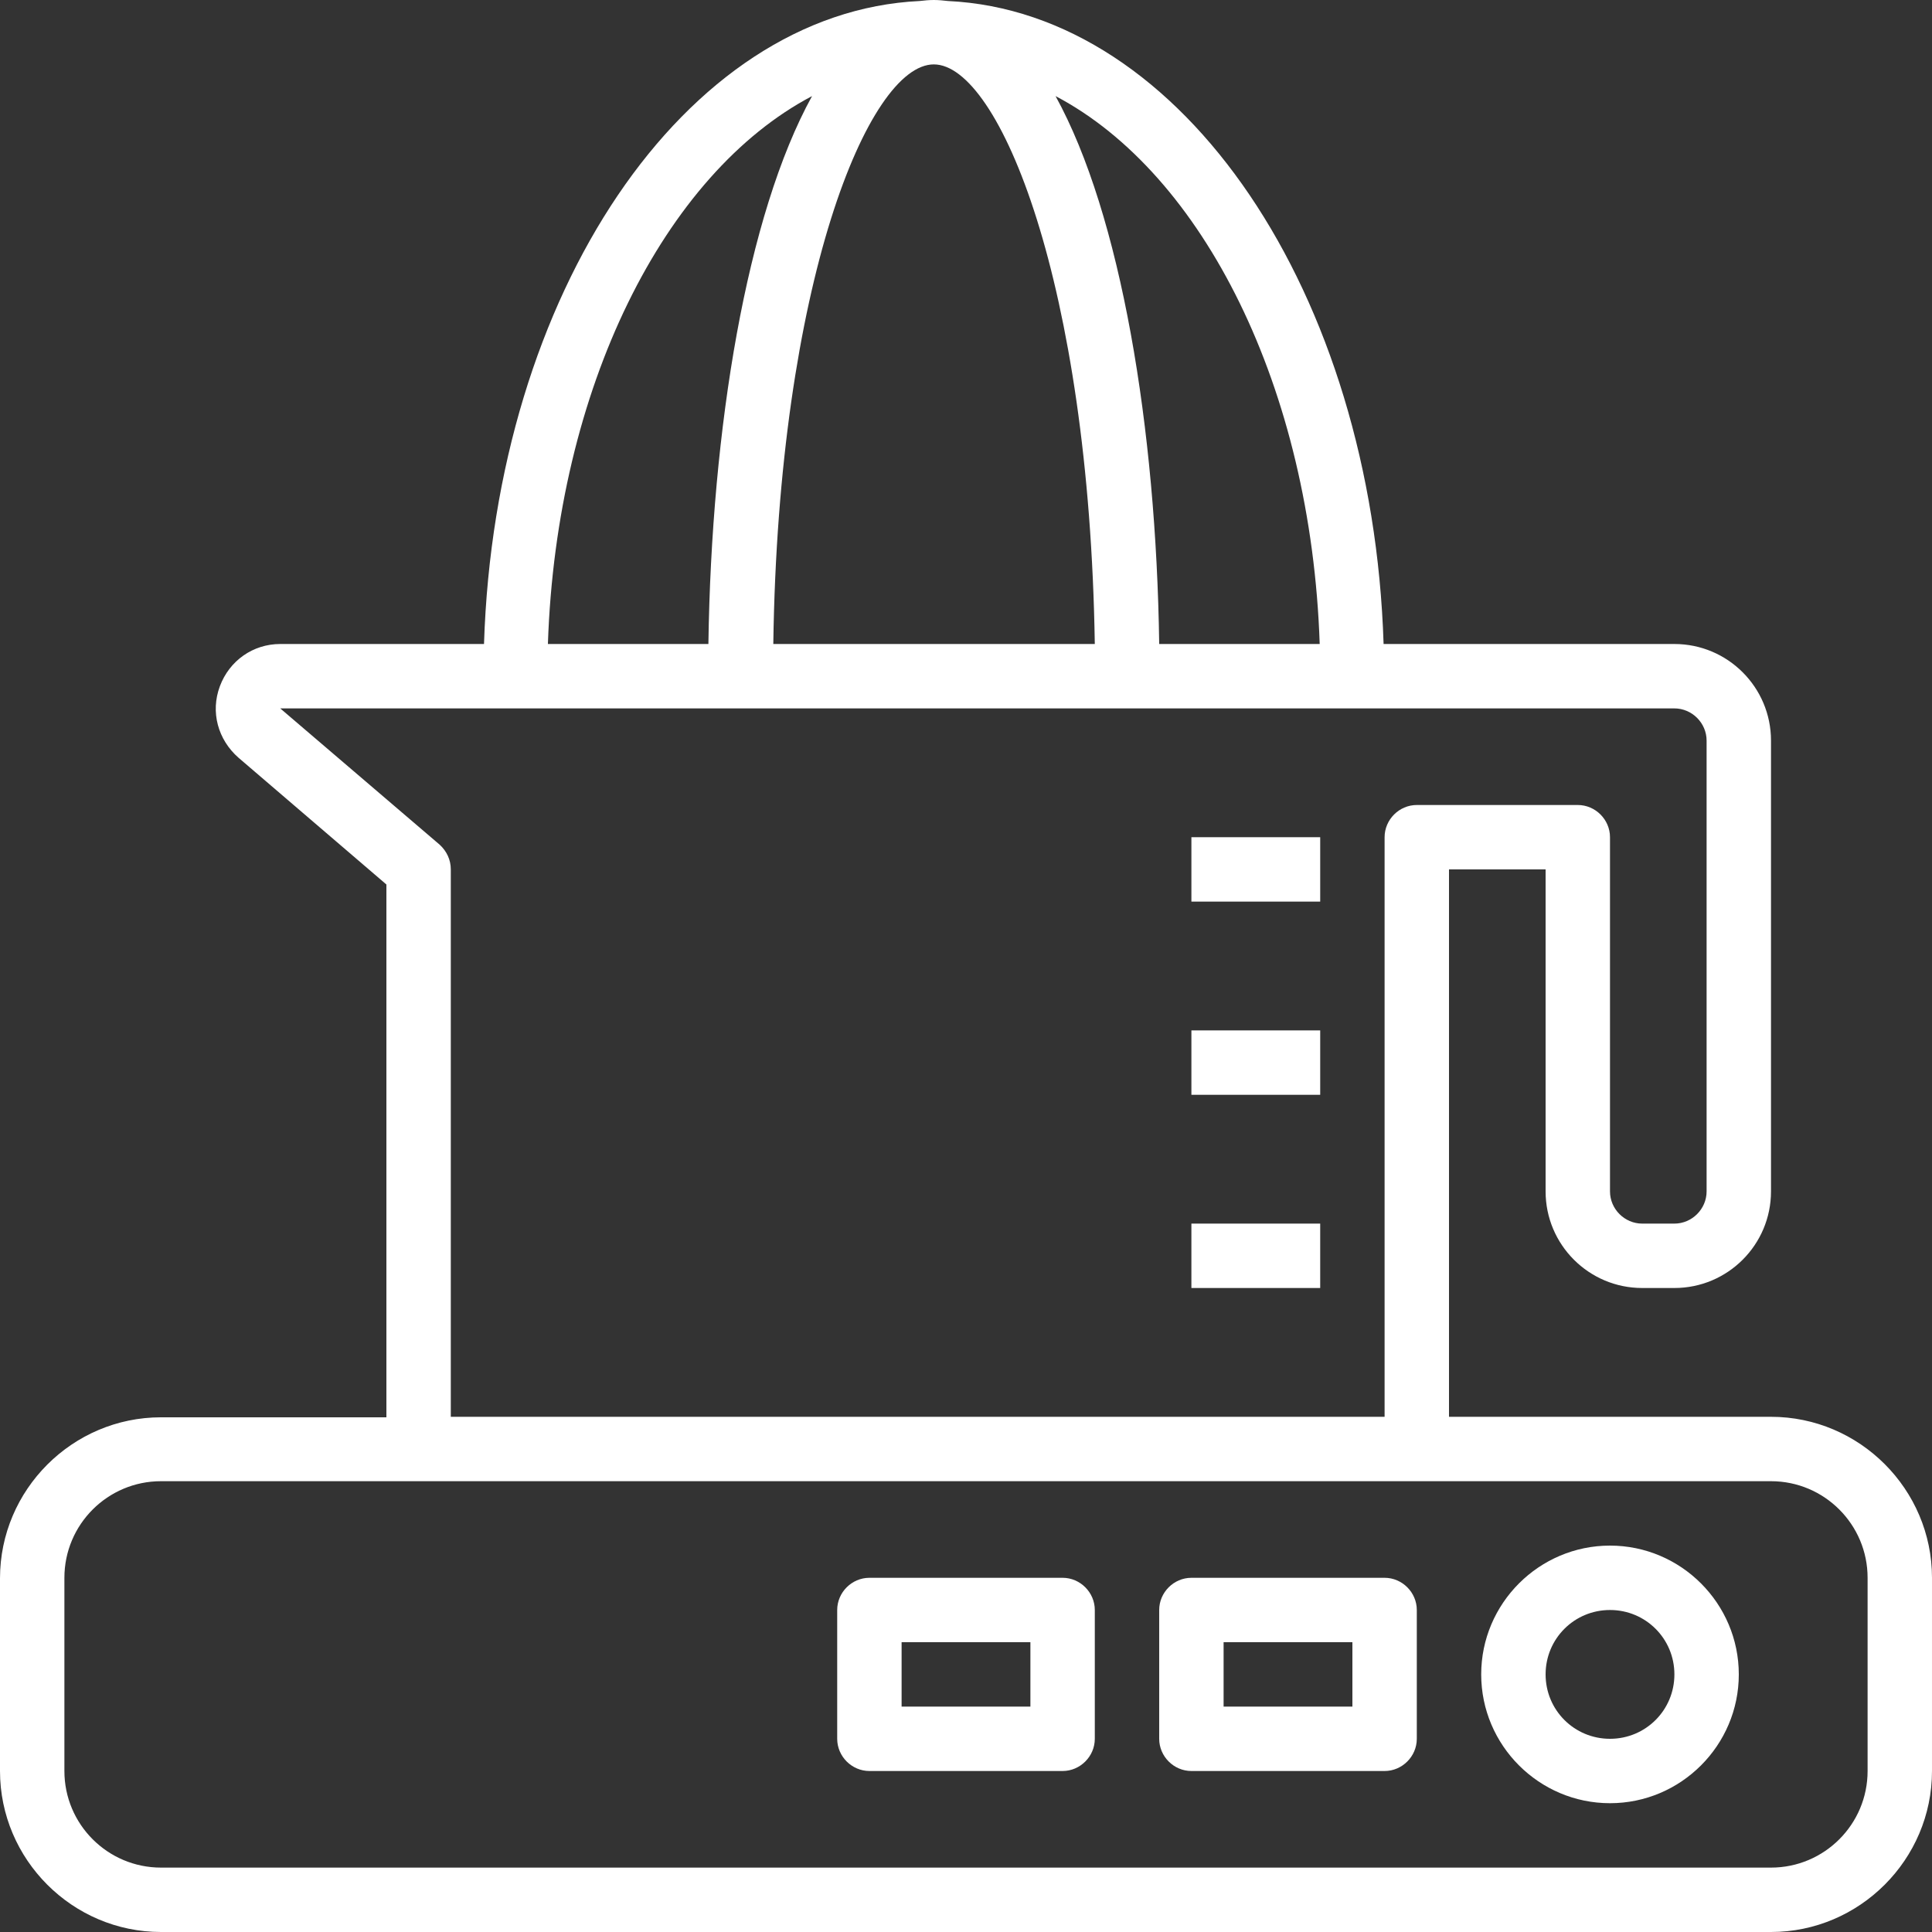 <svg xmlns="http://www.w3.org/2000/svg" xmlns:xlink="http://www.w3.org/1999/xlink" width="384" height="384" fill="#fff" viewBox="0 0 384 384"><rect x="0" y="0" width="384" height="384" fill="#333333" stroke="none"/><defs><path id="a" d="M0 0h384v383.9H0z"/></defs><clipPath id="b"><use xlink:href="#a" overflow="visible"/></clipPath><path clip-path="url(#b)" d="M371.2 352c0 10.6-8.6 19.2-19.2 19.2H32c-10.6 0-19.2-8.6-19.2-19.2v-38.4c0-10.6 8.6-19.2 19.2-19.2h320c10.6 0 19.2 8.6 19.2 19.2V352zM55.7 140.8h277.1c3.5 0 6.4 2.9 6.4 6.4v89.6c0 3.5-2.9 6.4-6.4 6.4h-6.4c-3.5 0-6.4-2.9-6.4-6.4v-70.4c0-3.5-2.9-6.4-6.4-6.4h-32c-3.5 0-6.4 2.9-6.4 6.4v115.2H89.6V172.8c0-1.9-.8-3.6-2.2-4.9l-31.7-27.1zM161.4 19.1c-13 23.6-20 66-20.6 108.9h-31.9c1.7-50.9 23.2-93.5 52.5-108.9zm24.2-6.3c13 0 30.9 43.6 32 115.2h-63.9c1-71.6 18.9-115.2 31.9-115.2zM262.3 128h-31.9c-.6-42.9-7.6-85.3-20.6-108.9 29.3 15.4 50.8 58 52.5 108.9zM352 281.6h-64V172.8h19.2v64c0 10.6 8.6 19.2 19.2 19.2h6.4c10.6 0 19.2-8.6 19.2-19.2v-89.6c0-10.6-8.6-19.2-19.2-19.2H275C272.8 58.3 235.1 2.4 188.4.2c-.9-.1-1.8-.2-2.8-.2-1 0-1.9.1-2.8.2C136.1 2.4 98.4 58.3 96.2 128H55.7c-5.4 0-10.1 3.3-12 8.4-1.9 5.1-.4 10.6 3.7 14.2l29.4 25.2v105.9H32c-17.6 0-32 14.4-32 32V352c0 17.6 14.4 32 32 32h320c17.6 0 32-14.4 32-32v-38.4c0-17.6-14.4-32-32-32z"/><path d="M320 345.6c-7.1 0-12.8-5.7-12.8-12.8 0-7.1 5.7-12.8 12.8-12.8s12.8 5.7 12.8 12.8c0 7.1-5.7 12.8-12.8 12.8zm0-38.4c-14.1 0-25.6 11.5-25.6 25.6 0 14.1 11.5 25.6 25.6 25.6s25.6-11.5 25.6-25.6c0-14.1-11.5-25.6-25.6-25.6zM243.2 326.4h25.6v12.8h-25.6v-12.8zm32-12.8h-38.4c-3.5 0-6.4 2.9-6.4 6.4v25.6c0 3.5 2.9 6.4 6.4 6.4h38.4c3.5 0 6.4-2.9 6.4-6.4V320c0-3.5-2.9-6.4-6.4-6.4zM179.2 326.4h25.6v12.8h-25.6v-12.8zm32-12.8h-38.4c-3.5 0-6.4 2.9-6.4 6.4v25.6c0 3.5 2.9 6.4 6.4 6.4h38.4c3.5 0 6.4-2.9 6.4-6.4V320c0-3.5-2.9-6.4-6.4-6.4zM236.8 166.4h25.6v12.8h-25.6zM236.8 204.8h25.6v12.8h-25.6zM236.8 243.2h25.6V256h-25.6z"/></svg>
